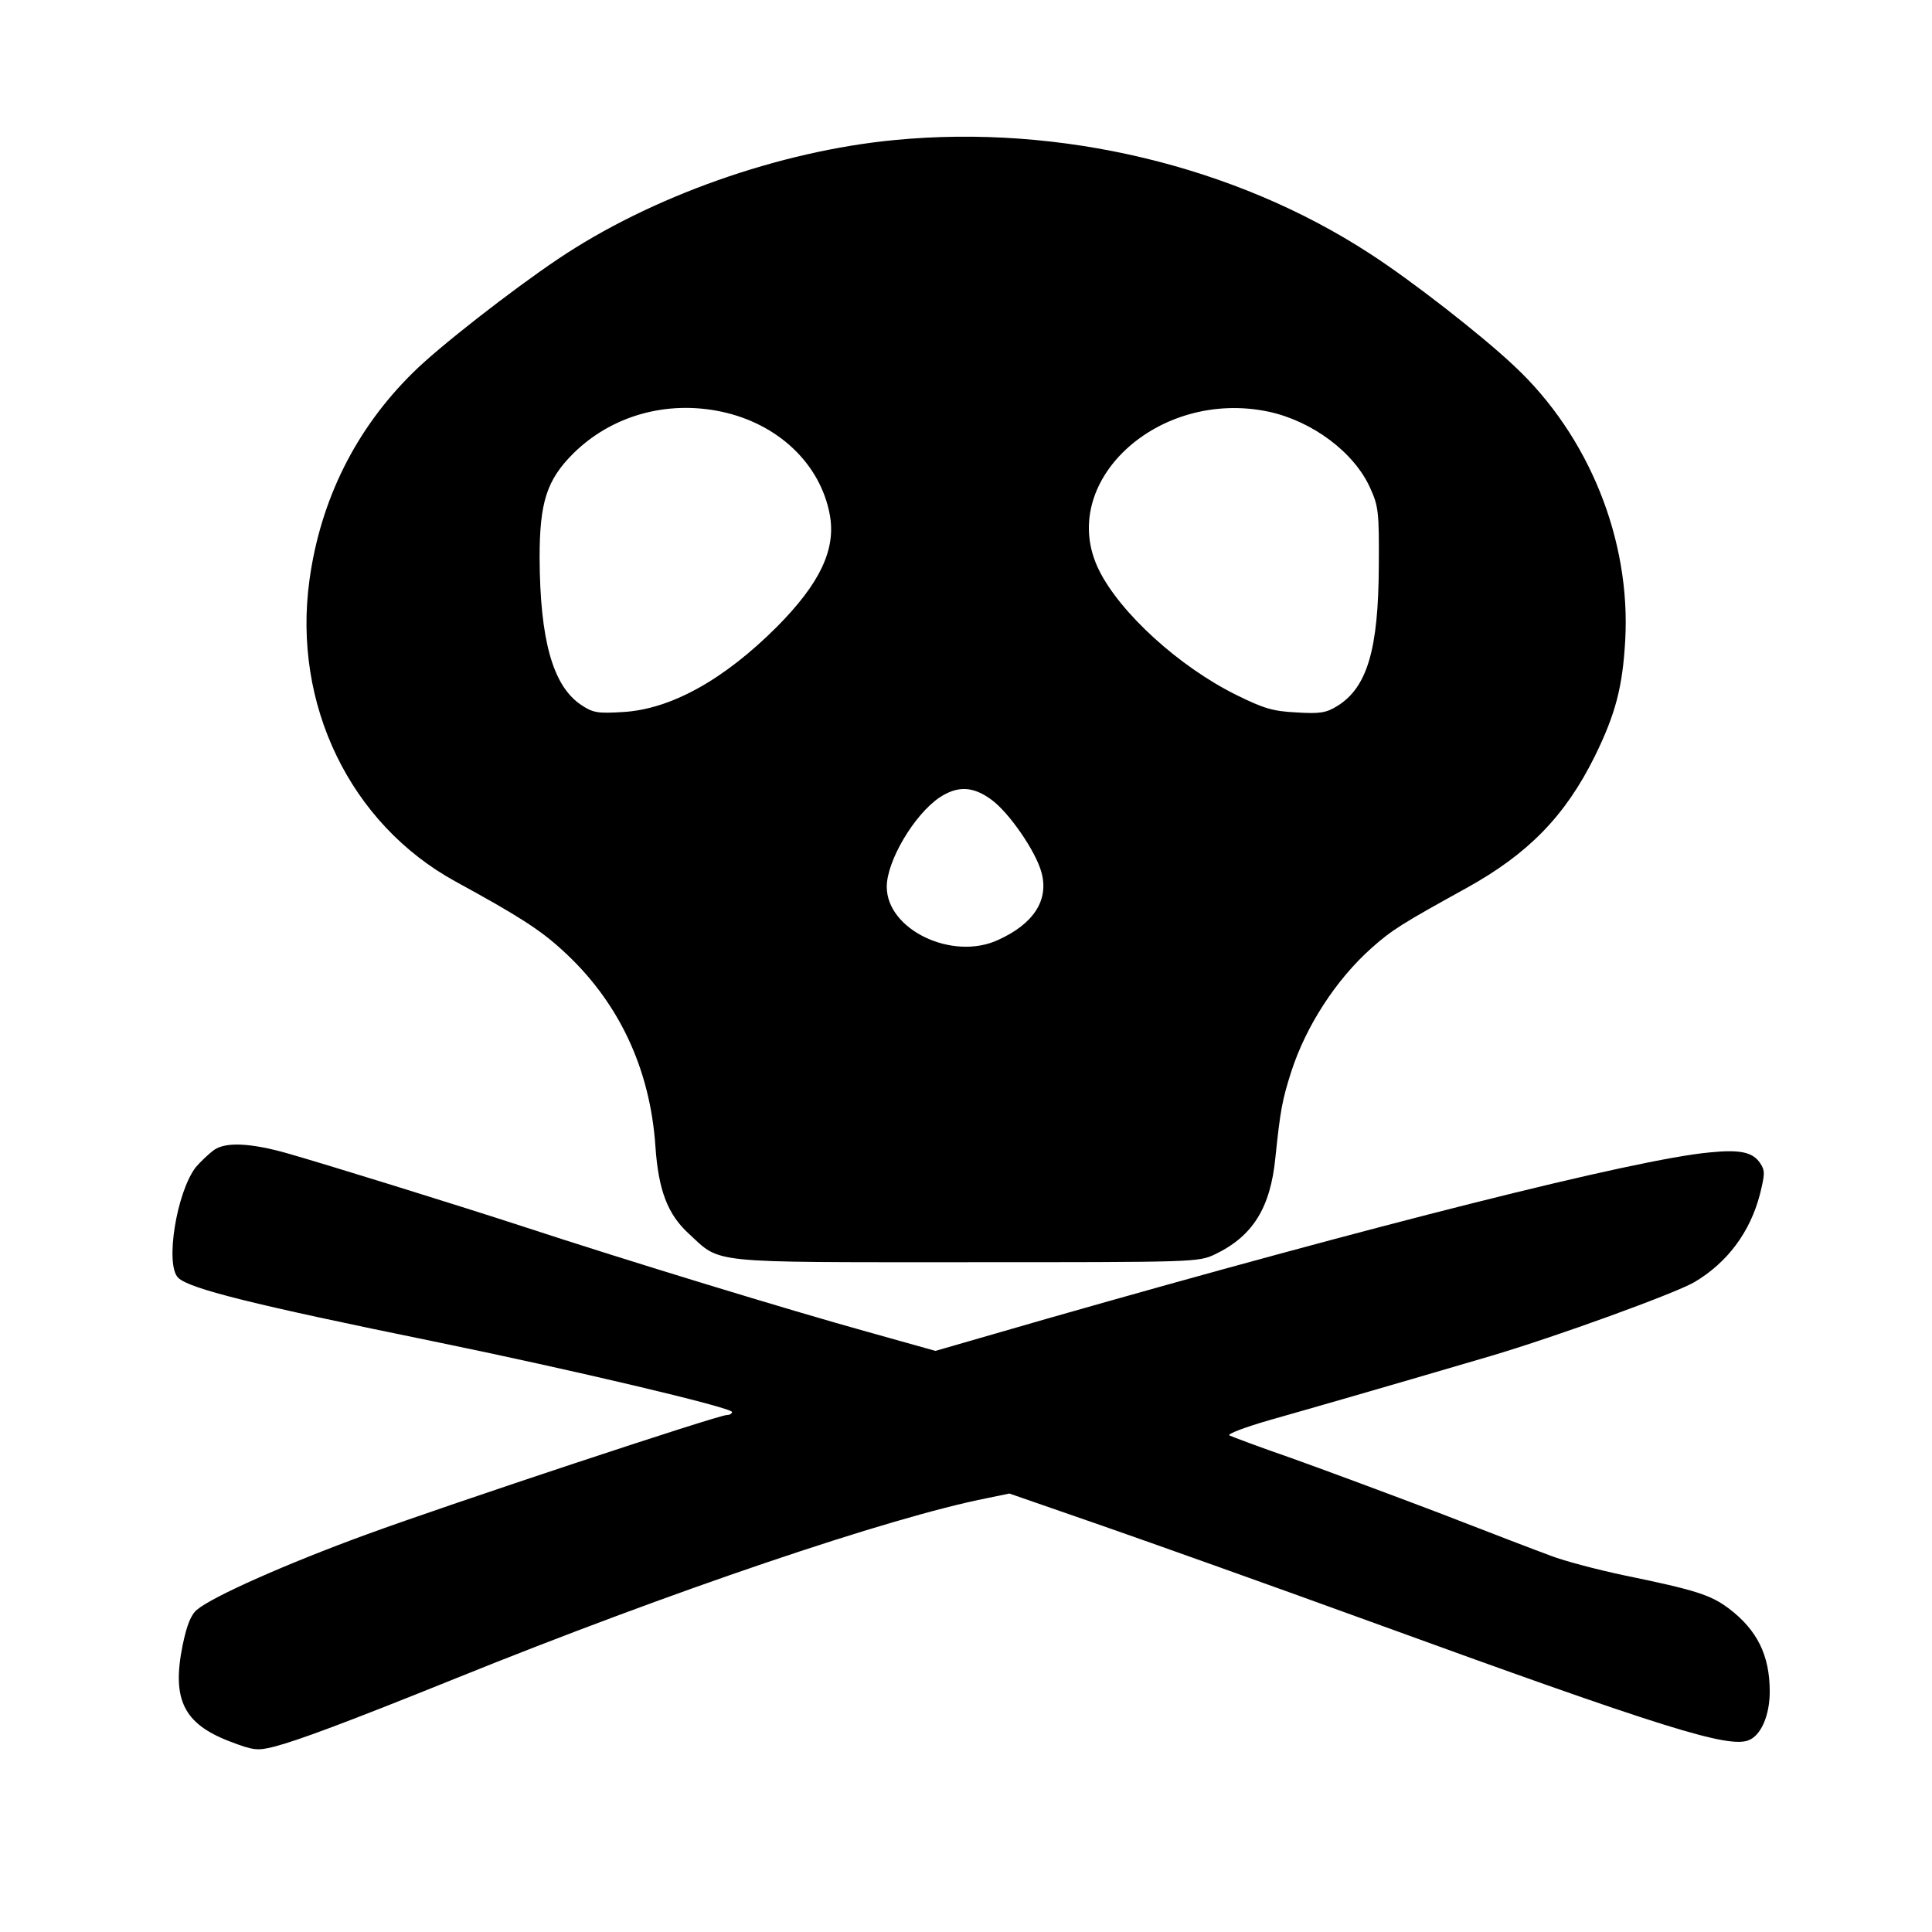 <?xml version="1.0" standalone="no"?>
<!DOCTYPE svg PUBLIC "-//W3C//DTD SVG 20010904//EN"
 "http://www.w3.org/TR/2001/REC-SVG-20010904/DTD/svg10.dtd">
<svg version="1.0" xmlns="http://www.w3.org/2000/svg"
 width="512pt" height="512pt" viewBox="0 0 512 512"
 preserveAspectRatio="xMidYMid meet">

<g transform="translate(0,512) scale(0.1,-0.1)"
fill="currentColor" stroke="none">
<path d="M2372 4749 c-306 -29 -648 -150 -894 -316 -122 -82 -317 -234 -383
-300 -152 -149 -246 -338 -275 -551 -45 -329 108 -645 387 -798 163 -89 223
-127 281 -180 150 -135 235 -314 249 -523 8 -115 32 -179 89 -231 86 -79 44
-75 734 -75 606 0 616 0 660 21 100 48 147 123 160 257 13 125 18 152 42 227
39 121 119 244 212 327 55 49 81 65 253 160 164 91 261 191 339 348 56 114 74
185 81 308 15 266 -96 542 -294 727 -88 83 -273 227 -383 298 -358 233 -821
343 -1258 301z m-460 -720 c150 -32 262 -138 287 -273 17 -92 -26 -182 -140
-297 -141 -141 -282 -219 -409 -226 -66 -4 -79 -2 -110 19 -75 50 -109 172
-110 390 0 147 19 206 89 276 101 100 247 142 393 111z m1450 0 c116 -25 227
-108 269 -202 22 -48 24 -64 23 -207 -1 -222 -31 -322 -110 -371 -29 -18 -46
-21 -108 -17 -62 3 -86 10 -159 46 -152 75 -309 218 -365 332 -113 231 156
481 450 419z m-735 -1028 c47 -34 118 -137 133 -193 20 -73 -20 -136 -115
-179 -121 -56 -295 27 -295 141 0 68 72 190 139 236 48 32 89 31 138 -5z"/>
<path d="M568 2073 c-14 -10 -36 -31 -49 -46 -51 -66 -82 -258 -47 -293 29
-29 198 -71 678 -169 361 -74 790 -175 790 -187 0 -4 -6 -8 -14 -8 -23 0 -735
-236 -956 -317 -208 -76 -407 -164 -448 -199 -16 -13 -27 -41 -38 -94 -29
-143 2 -208 125 -255 63 -24 73 -25 117 -14 62 16 189 63 484 182 567 229
1147 426 1407 477 l58 12 245 -85 c135 -47 452 -160 705 -252 786 -286 959
-340 1011 -316 32 14 54 67 54 128 0 96 -33 163 -108 220 -48 36 -87 49 -277
88 -71 15 -159 38 -195 52 -36 13 -171 65 -300 115 -129 49 -304 114 -388 144
-84 29 -158 57 -164 60 -6 4 42 22 108 41 116 33 270 77 583 169 176 52 489
166 541 196 88 52 148 133 174 233 13 53 14 62 1 82 -20 30 -53 37 -134 29
-197 -18 -893 -194 -1754 -440 l-298 -86 -182 51 c-202 56 -635 188 -912 279
-181 59 -523 165 -625 194 -96 27 -161 30 -192 9z"/>
</g>
</svg>
